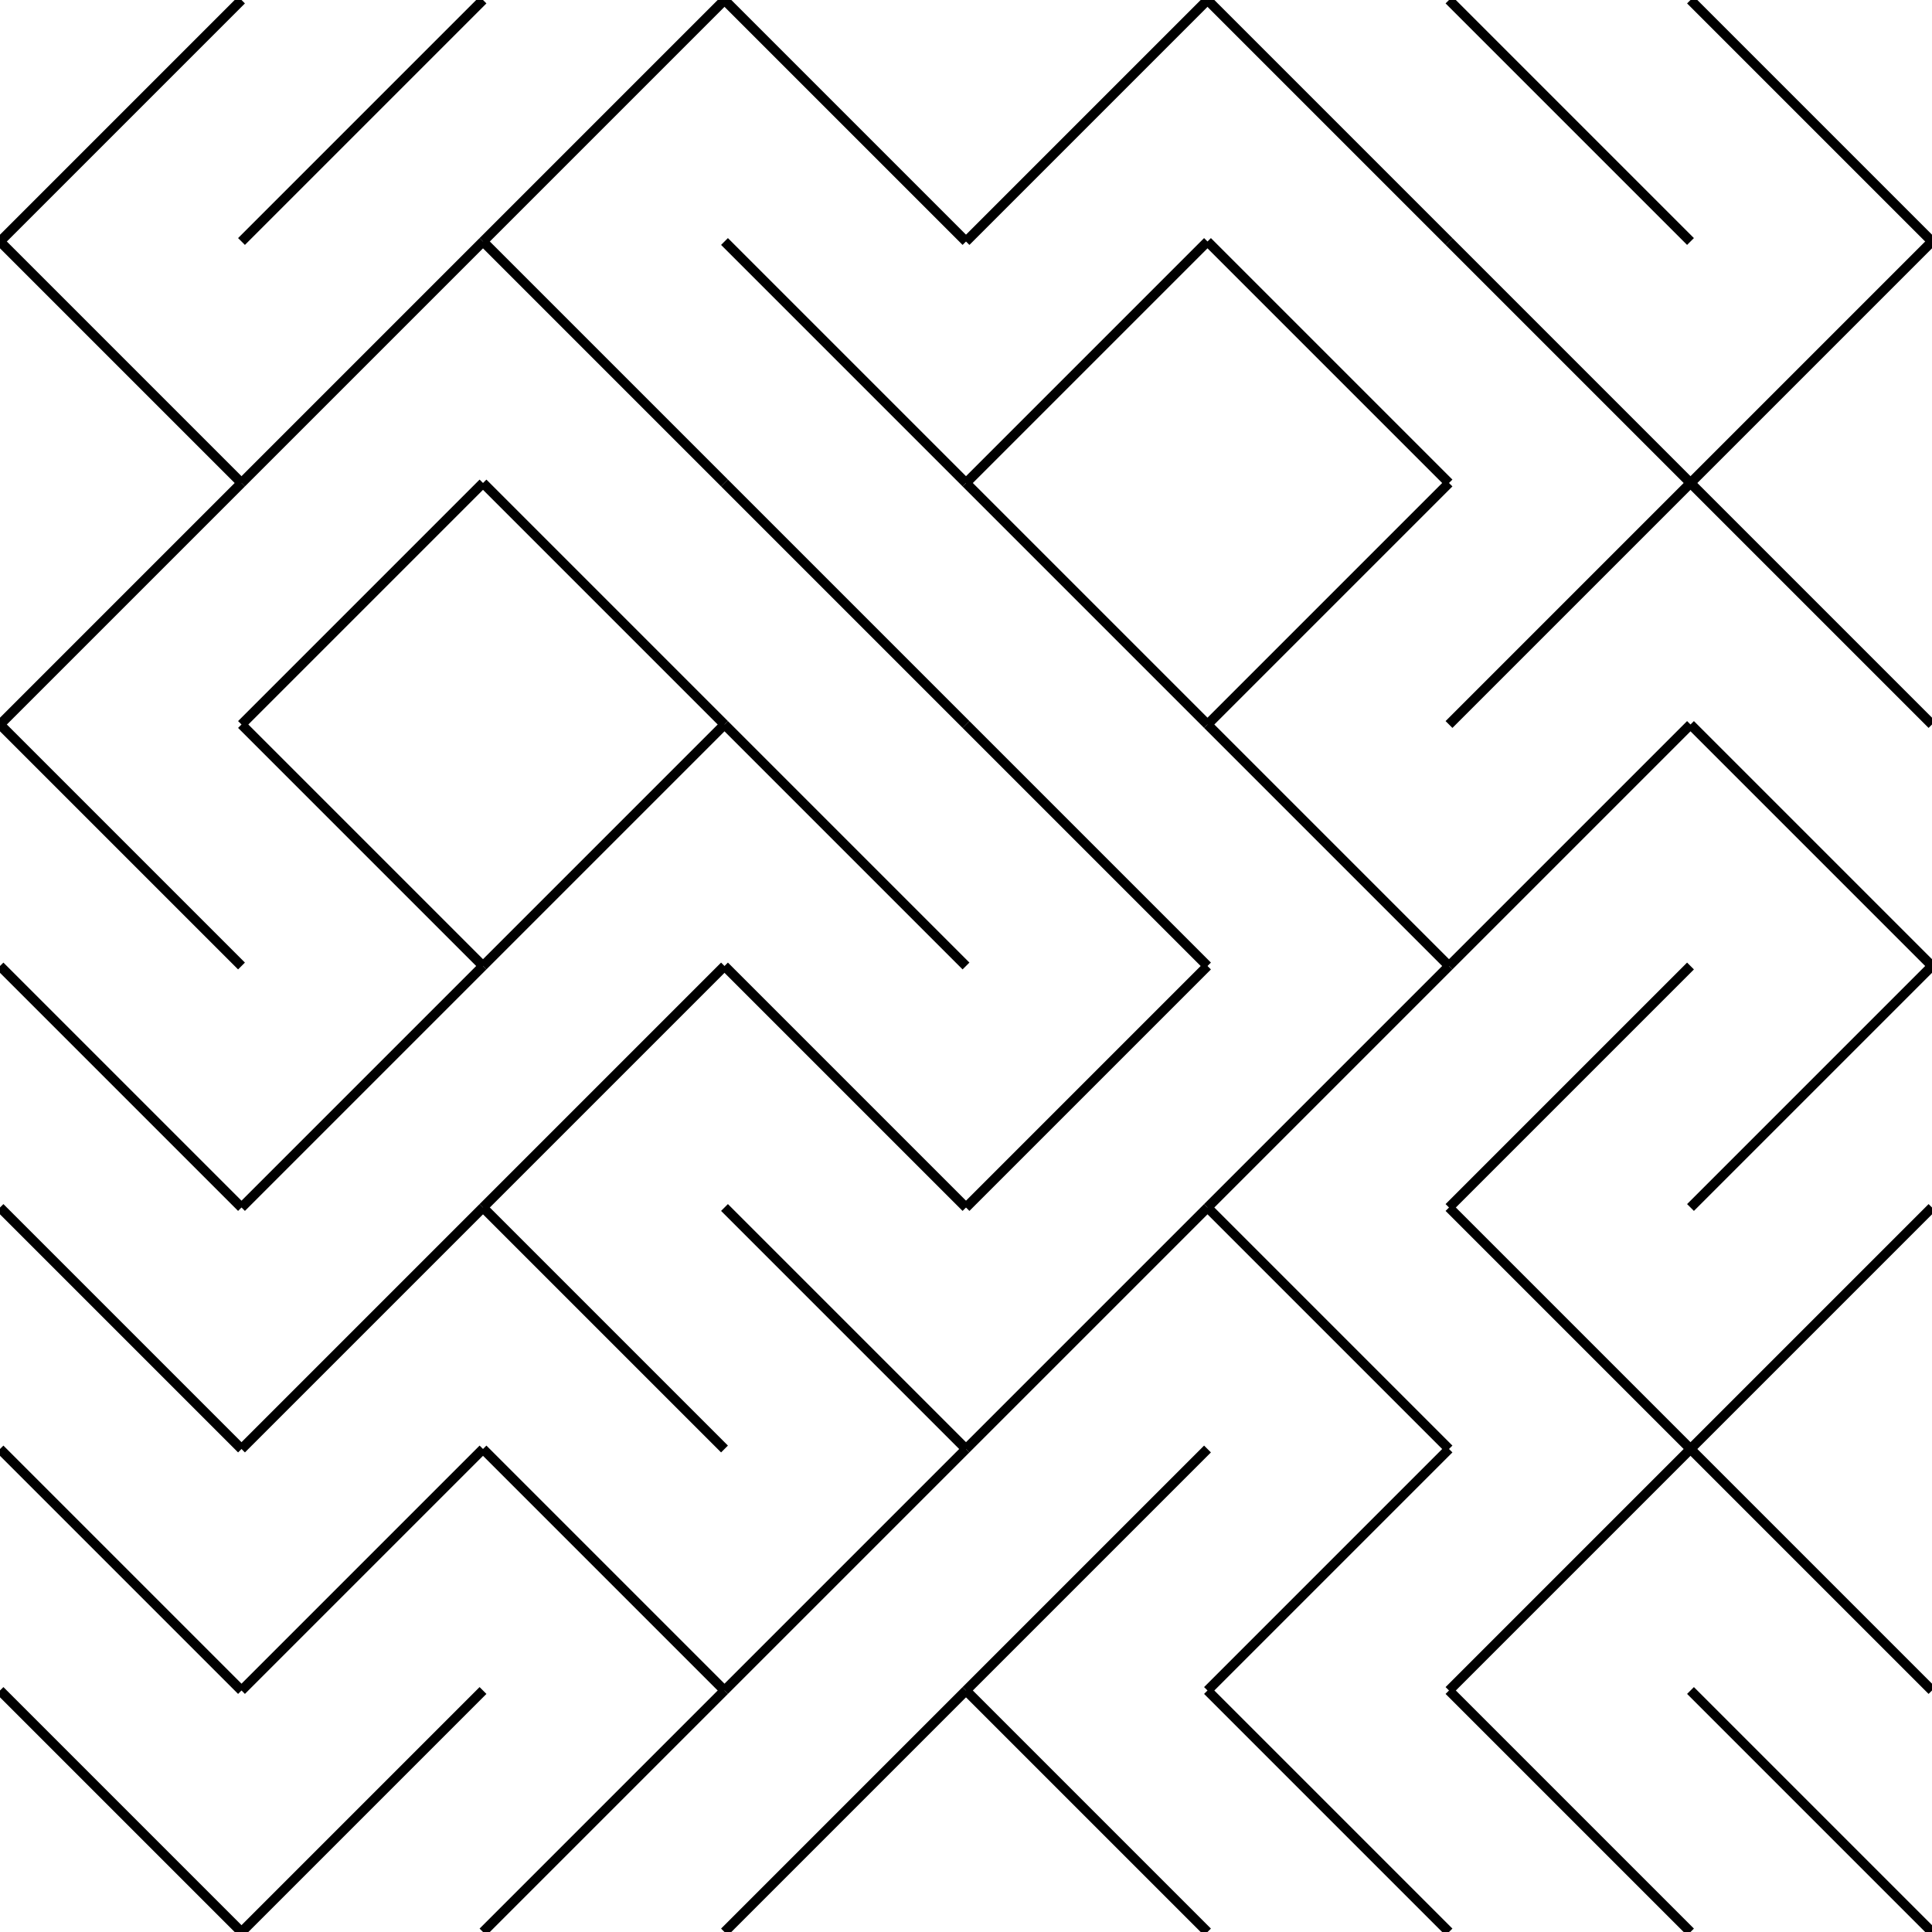 <?xml version="1.0" encoding="UTF-8" standalone="no"?>
<svg width="200" height="200" version="1.1" xmlns="http://www.w3.org/2000/svg">
    <g opacity="1.0">
        <line x1="0.0" y1="25.0" x2="25.0" y2="0.0" stroke="black" stroke_width="0.5"/>
        <line x1="25.0" y1="25.0" x2="50.0" y2="0.0" stroke="black" stroke_width="0.5"/>
        <line x1="25.0" y1="50.0" x2="50.0" y2="25.0" stroke="black" stroke_width="0.5"/>
        <line x1="0.0" y1="25.0" x2="25.0" y2="50.0" stroke="black" stroke_width="0.5"/>
        <line x1="50.0" y1="25.0" x2="75.0" y2="50.0" stroke="black" stroke_width="0.5"/>
        <line x1="75.0" y1="25.0" x2="100.0" y2="50.0" stroke="black" stroke_width="0.5"/>
        <line x1="75.0" y1="0.0" x2="100.0" y2="25.0" stroke="black" stroke_width="0.5"/>
        <line x1="50.0" y1="25.0" x2="75.0" y2="0.0" stroke="black" stroke_width="0.5"/>
        <line x1="50.0" y1="50.0" x2="75.0" y2="75.0" stroke="black" stroke_width="0.5"/>
        <line x1="75.0" y1="50.0" x2="100.0" y2="75.0" stroke="black" stroke_width="0.5"/>
        <line x1="75.0" y1="75.0" x2="100.0" y2="100.0" stroke="black" stroke_width="0.5"/>
        <line x1="50.0" y1="100.0" x2="75.0" y2="75.0" stroke="black" stroke_width="0.5"/>
        <line x1="0.0" y1="75.0" x2="25.0" y2="100.0" stroke="black" stroke_width="0.5"/>
        <line x1="25.0" y1="75.0" x2="50.0" y2="100.0" stroke="black" stroke_width="0.5"/>
        <line x1="25.0" y1="75.0" x2="50.0" y2="50.0" stroke="black" stroke_width="0.5"/>
        <line x1="0.0" y1="75.0" x2="25.0" y2="50.0" stroke="black" stroke_width="0.5"/>
        <line x1="100.0" y1="75.0" x2="125.0" y2="100.0" stroke="black" stroke_width="0.5"/>
        <line x1="125.0" y1="75.0" x2="150.0" y2="100.0" stroke="black" stroke_width="0.5"/>
        <line x1="125.0" y1="75.0" x2="150.0" y2="50.0" stroke="black" stroke_width="0.5"/>
        <line x1="100.0" y1="50.0" x2="125.0" y2="75.0" stroke="black" stroke_width="0.5"/>
        <line x1="150.0" y1="75.0" x2="175.0" y2="50.0" stroke="black" stroke_width="0.5"/>
        <line x1="175.0" y1="50.0" x2="200.0" y2="75.0" stroke="black" stroke_width="0.5"/>
        <line x1="175.0" y1="75.0" x2="200.0" y2="100.0" stroke="black" stroke_width="0.5"/>
        <line x1="150.0" y1="100.0" x2="175.0" y2="75.0" stroke="black" stroke_width="0.5"/>
        <line x1="150.0" y1="25.0" x2="175.0" y2="50.0" stroke="black" stroke_width="0.5"/>
        <line x1="175.0" y1="50.0" x2="200.0" y2="25.0" stroke="black" stroke_width="0.5"/>
        <line x1="175.0" y1="0.0" x2="200.0" y2="25.0" stroke="black" stroke_width="0.5"/>
        <line x1="150.0" y1="0.0" x2="175.0" y2="25.0" stroke="black" stroke_width="0.5"/>
        <line x1="100.0" y1="25.0" x2="125.0" y2="0.0" stroke="black" stroke_width="0.5"/>
        <line x1="125.0" y1="0.0" x2="150.0" y2="25.0" stroke="black" stroke_width="0.5"/>
        <line x1="125.0" y1="25.0" x2="150.0" y2="50.0" stroke="black" stroke_width="0.5"/>
        <line x1="100.0" y1="50.0" x2="125.0" y2="25.0" stroke="black" stroke_width="0.5"/>
        <line x1="100.0" y1="125.0" x2="125.0" y2="100.0" stroke="black" stroke_width="0.5"/>
        <line x1="125.0" y1="125.0" x2="150.0" y2="100.0" stroke="black" stroke_width="0.5"/>
        <line x1="125.0" y1="125.0" x2="150.0" y2="150.0" stroke="black" stroke_width="0.5"/>
        <line x1="100.0" y1="150.0" x2="125.0" y2="125.0" stroke="black" stroke_width="0.5"/>
        <line x1="150.0" y1="125.0" x2="175.0" y2="150.0" stroke="black" stroke_width="0.5"/>
        <line x1="175.0" y1="150.0" x2="200.0" y2="125.0" stroke="black" stroke_width="0.5"/>
        <line x1="175.0" y1="125.0" x2="200.0" y2="100.0" stroke="black" stroke_width="0.5"/>
        <line x1="150.0" y1="125.0" x2="175.0" y2="100.0" stroke="black" stroke_width="0.5"/>
        <line x1="150.0" y1="175.0" x2="175.0" y2="150.0" stroke="black" stroke_width="0.5"/>
        <line x1="175.0" y1="150.0" x2="200.0" y2="175.0" stroke="black" stroke_width="0.5"/>
        <line x1="175.0" y1="175.0" x2="200.0" y2="200.0" stroke="black" stroke_width="0.5"/>
        <line x1="150.0" y1="175.0" x2="175.0" y2="200.0" stroke="black" stroke_width="0.5"/>
        <line x1="100.0" y1="175.0" x2="125.0" y2="200.0" stroke="black" stroke_width="0.5"/>
        <line x1="125.0" y1="175.0" x2="150.0" y2="200.0" stroke="black" stroke_width="0.5"/>
        <line x1="125.0" y1="175.0" x2="150.0" y2="150.0" stroke="black" stroke_width="0.5"/>
        <line x1="100.0" y1="175.0" x2="125.0" y2="150.0" stroke="black" stroke_width="0.5"/>
        <line x1="0.0" y1="175.0" x2="25.0" y2="200.0" stroke="black" stroke_width="0.5"/>
        <line x1="25.0" y1="200.0" x2="50.0" y2="175.0" stroke="black" stroke_width="0.5"/>
        <line x1="25.0" y1="175.0" x2="50.0" y2="150.0" stroke="black" stroke_width="0.5"/>
        <line x1="0.0" y1="150.0" x2="25.0" y2="175.0" stroke="black" stroke_width="0.5"/>
        <line x1="50.0" y1="150.0" x2="75.0" y2="175.0" stroke="black" stroke_width="0.5"/>
        <line x1="75.0" y1="175.0" x2="100.0" y2="150.0" stroke="black" stroke_width="0.5"/>
        <line x1="75.0" y1="200.0" x2="100.0" y2="175.0" stroke="black" stroke_width="0.5"/>
        <line x1="50.0" y1="200.0" x2="75.0" y2="175.0" stroke="black" stroke_width="0.5"/>
        <line x1="50.0" y1="125.0" x2="75.0" y2="150.0" stroke="black" stroke_width="0.5"/>
        <line x1="75.0" y1="125.0" x2="100.0" y2="150.0" stroke="black" stroke_width="0.5"/>
        <line x1="75.0" y1="100.0" x2="100.0" y2="125.0" stroke="black" stroke_width="0.5"/>
        <line x1="50.0" y1="125.0" x2="75.0" y2="100.0" stroke="black" stroke_width="0.5"/>
        <line x1="0.0" y1="100.0" x2="25.0" y2="125.0" stroke="black" stroke_width="0.5"/>
        <line x1="25.0" y1="125.0" x2="50.0" y2="100.0" stroke="black" stroke_width="0.5"/>
        <line x1="25.0" y1="150.0" x2="50.0" y2="125.0" stroke="black" stroke_width="0.5"/>
        <line x1="0.0" y1="125.0" x2="25.0" y2="150.0" stroke="black" stroke_width="0.5"/>
    </g> 
</svg>